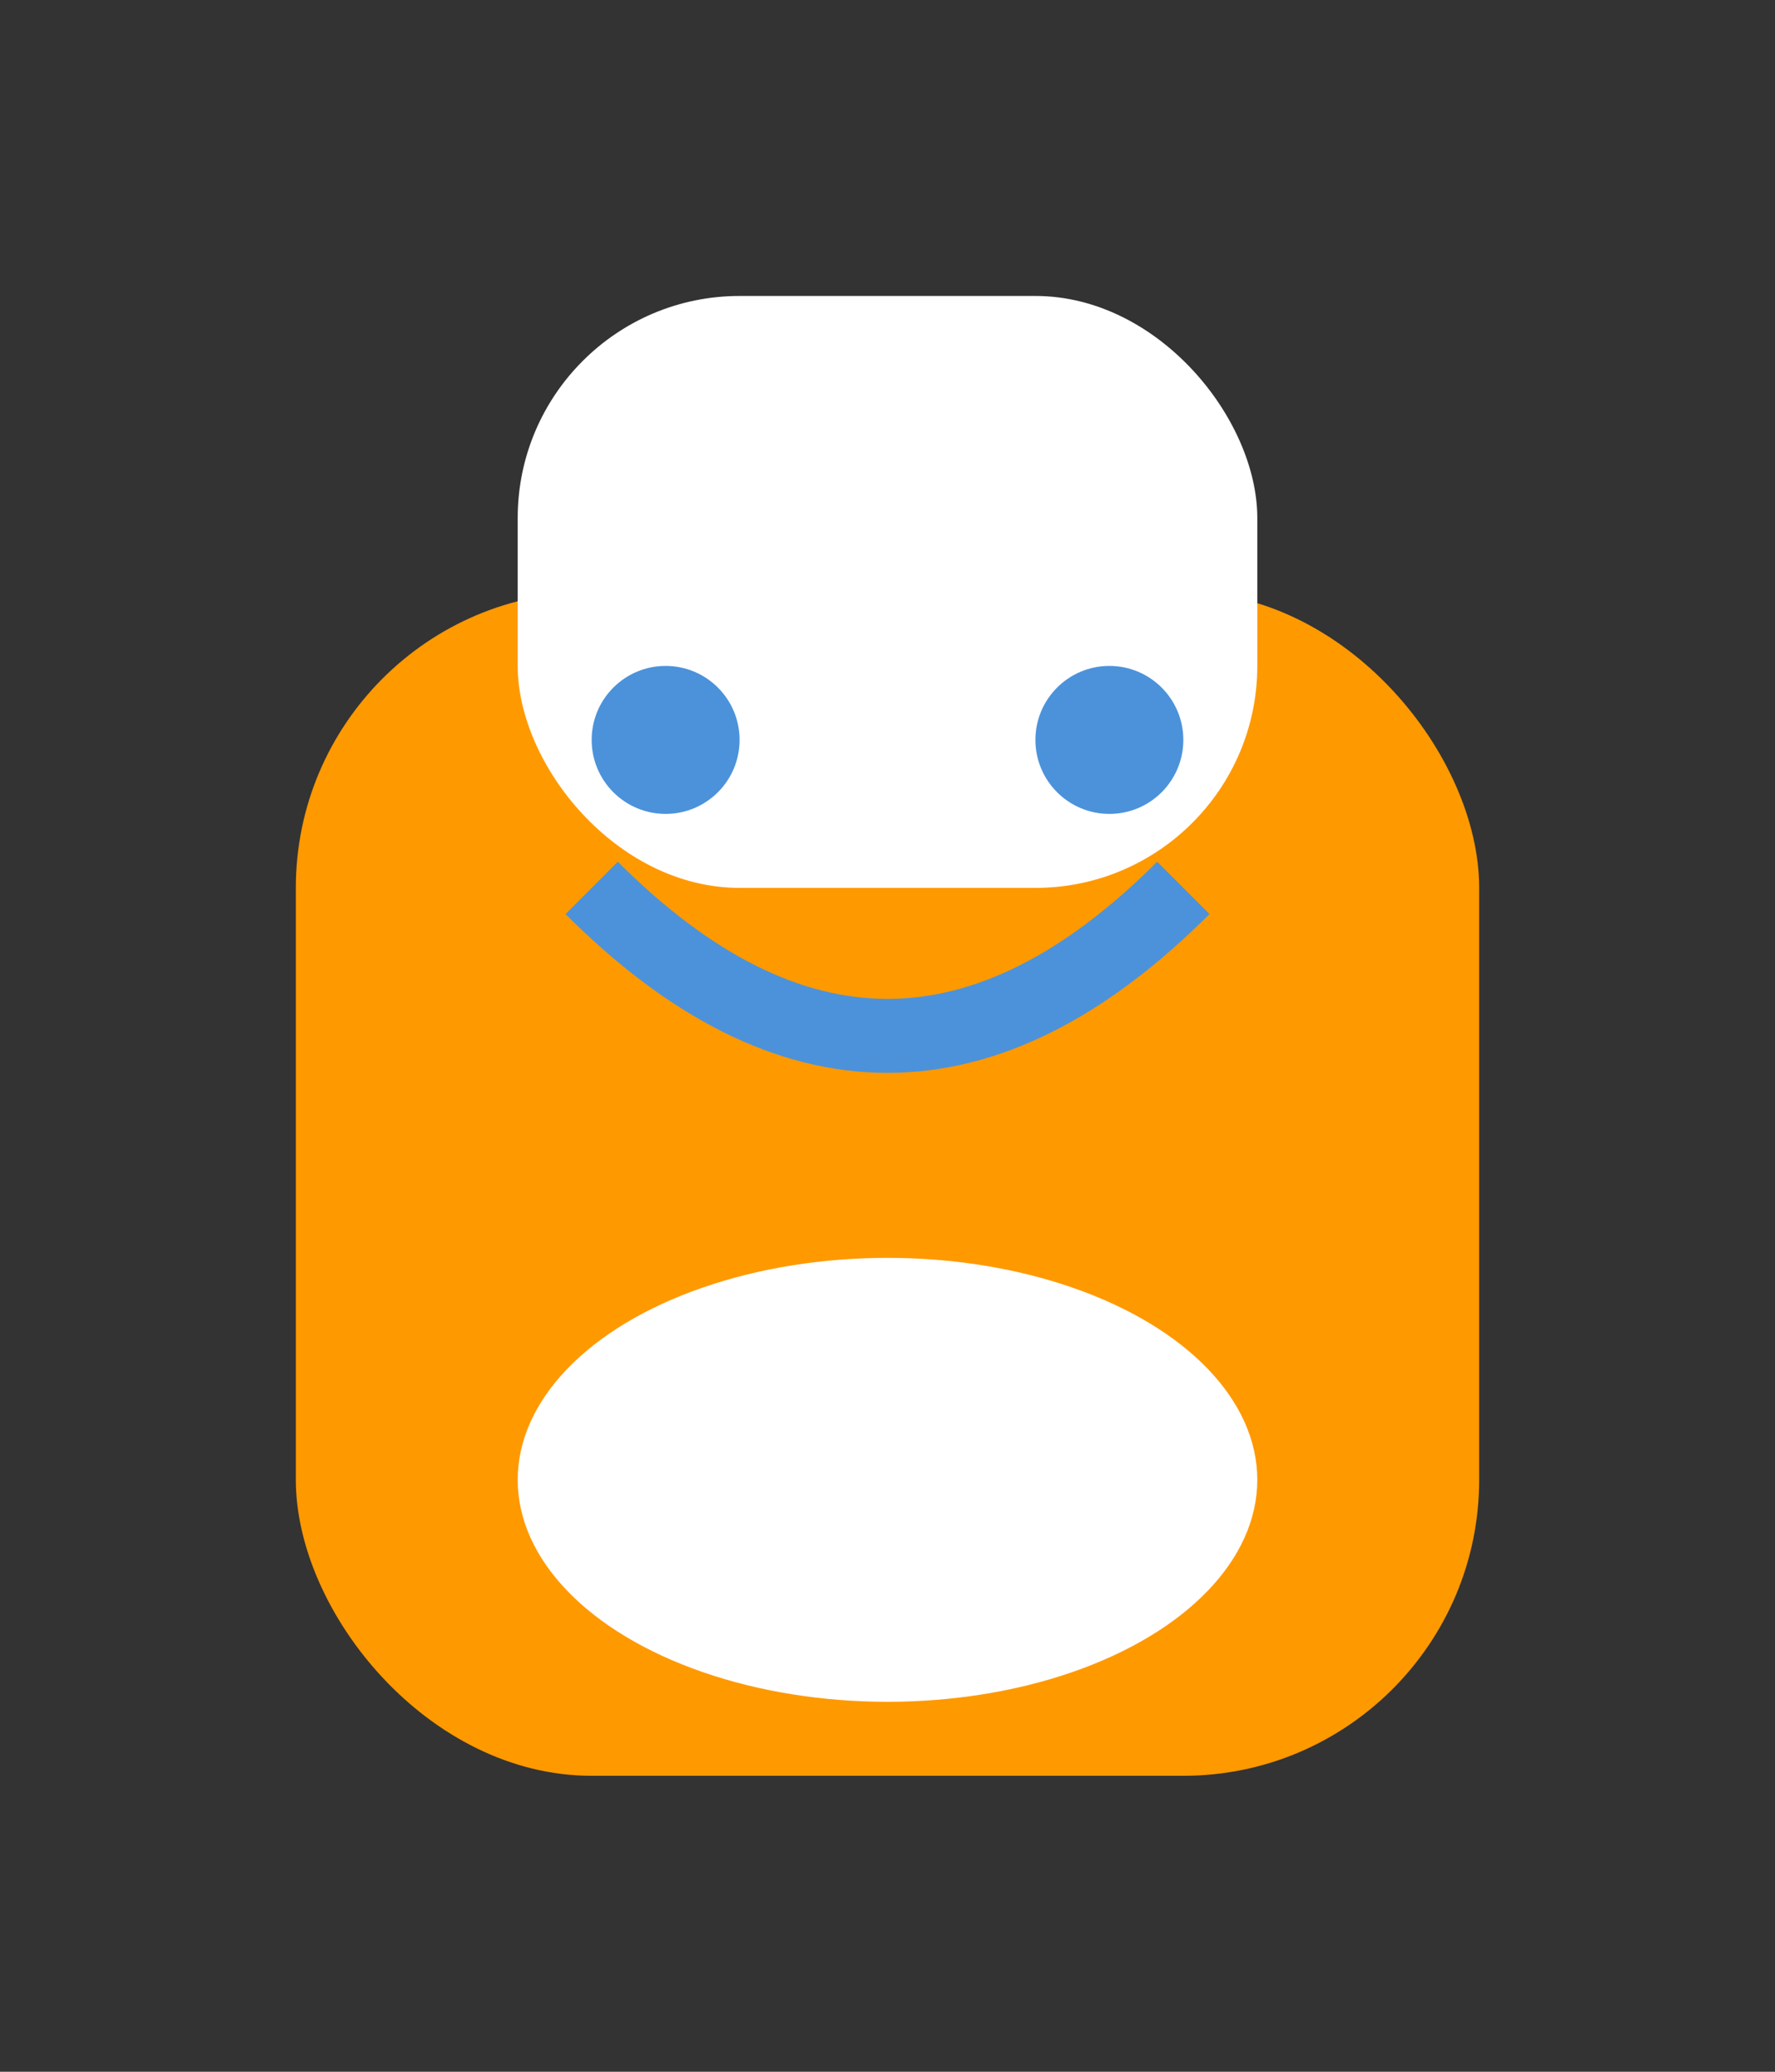 <svg width="48" height="56" viewBox="0 0 48 56" fill="none" xmlns="http://www.w3.org/2000/svg">
  <rect x="0" y="0" width="48" height="56" fill="#333333" stroke="none"/>
  <rect x="8" y="16" width="32" height="32" rx="8" fill="#FF9900"/>
  <rect x="14" y="8" width="20" height="16" rx="6" fill="#fff"/>
  <ellipse cx="24" cy="40" rx="10" ry="6" fill="#fff"/>
  <path d="M16 24 Q24 32 32 24" stroke="#4B92DB" stroke-width="2" fill="none"/>
  <circle cx="18" cy="20" r="2" fill="#4B92DB"/>
  <circle cx="30" cy="20" r="2" fill="#4B92DB"/>
</svg> 